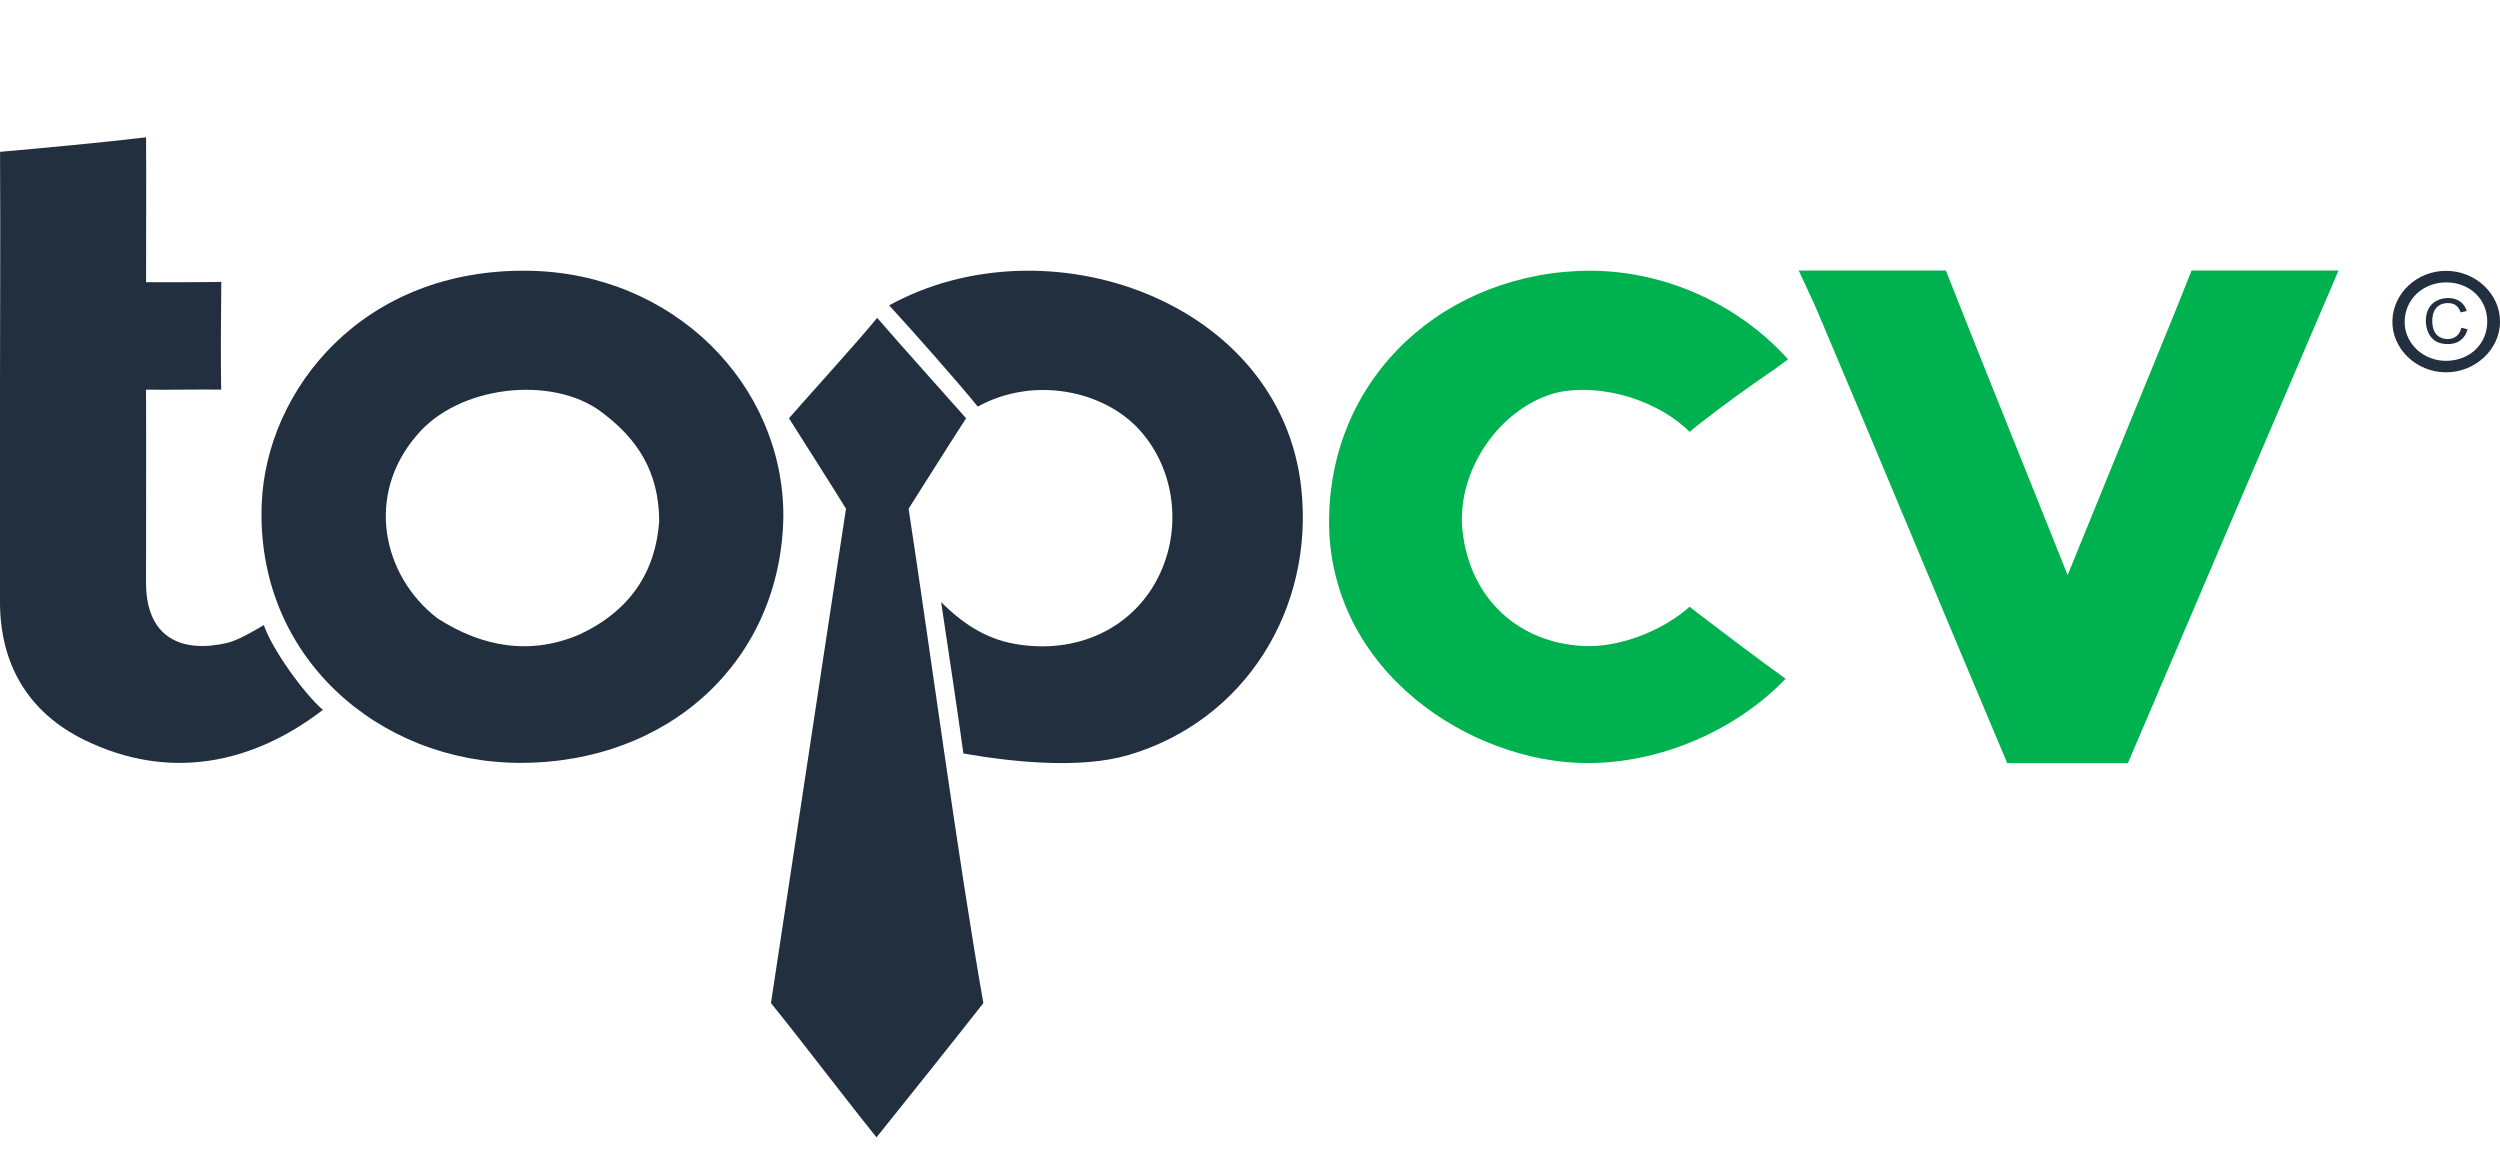 <svg width="75" height="35" viewBox="0 0 75 35" fill="none" xmlns="http://www.w3.org/2000/svg">
<path d="M23.501 15.48C23.44 19.804 20.086 22.903 15.573 22.886C11.381 22.869 7.663 19.718 7.852 15.103C7.991 11.699 10.874 8.037 15.872 8.123C20.199 8.196 23.501 11.519 23.501 15.48ZM19.776 15.637C19.771 14.128 19.102 13.141 18.021 12.343C16.55 11.257 13.748 11.559 12.5 13.063C10.947 14.866 11.48 17.281 13.119 18.546C14.473 19.421 15.919 19.665 17.392 19.032C18.905 18.322 19.668 17.157 19.776 15.637Z" fill="#212F3F"/>
<path d="M62.029 17.253C62.625 15.791 63.182 14.43 63.735 13.068C64.329 11.605 65.168 9.586 65.747 8.117C66.895 8.117 69.018 8.117 70.155 8.117C68.276 12.506 65.707 18.5 63.837 22.893C63.837 22.893 63.533 22.893 62.931 22.893C62.201 22.893 60.971 22.893 60.217 22.893C58.386 18.567 56.361 13.668 54.525 9.344C54.386 9.019 53.961 8.116 53.961 8.116C53.961 8.116 54.97 8.116 55.352 8.116C56.264 8.116 57.502 8.116 58.376 8.116C58.376 8.116 58.389 8.152 58.376 8.116C59.481 10.928 60.868 14.339 62.029 17.253Z" fill="#00B14F"/>
<path d="M39.88 16.007C39.693 11.596 43.04 8.324 47.342 8.129C49.72 8.021 52.072 9.037 53.642 10.779L53.23 11.082C52.442 11.618 51.73 12.134 50.961 12.732C50.719 12.921 50.691 12.957 50.691 12.957C49.769 12.038 48.127 11.497 46.754 11.766C45.01 12.186 43.679 14.122 43.875 15.923C44.099 17.978 45.575 19.293 47.52 19.381C48.61 19.431 49.891 18.913 50.691 18.2C50.691 18.2 50.679 18.2 50.941 18.401C51.722 18.998 52.778 19.795 53.568 20.363C52.114 21.873 49.984 22.804 47.937 22.886C44.52 23.047 40.127 20.469 39.88 16.007Z" fill="#00B14F"/>
<path d="M0 11.59C0 9.402 0.016 7.049 0.002 4.862V4.555C1.137 4.456 3.248 4.258 4.382 4.119C4.391 5.257 4.382 7.328 4.382 8.466H4.358C4.891 8.466 6.149 8.469 6.639 8.457C6.628 9.336 6.619 10.811 6.635 11.689C6.113 11.677 4.903 11.702 4.381 11.689C4.389 13.507 4.381 15.718 4.381 17.529C4.402 19.159 5.48 19.599 6.821 19.286C7.137 19.212 7.652 18.911 7.915 18.751C8.155 19.465 9.106 20.794 9.686 21.297C7.553 22.936 5.054 23.429 2.539 22.202C0.803 21.356 0 19.876 0 18.061C0 15.902 0 13.746 0 11.59Z" fill="#212F3F"/>
<path d="M26.295 34.12C25.259 32.832 24.147 31.351 23.129 30.092C23.857 25.328 24.649 20.024 25.38 15.261C24.955 14.57 24.102 13.234 23.669 12.548C24.373 11.74 25.635 10.364 26.315 9.536C27.055 10.393 28.241 11.708 28.983 12.548C28.549 13.211 27.688 14.591 27.258 15.261C27.91 19.522 28.752 25.846 29.501 30.092L29.474 30.127C28.82 30.966 27.001 33.243 26.295 34.12Z" fill="#212F3F"/>
<path d="M28.234 18.064C28.882 18.71 29.565 19.151 30.399 19.308C32.129 19.632 33.722 18.981 34.567 17.636C35.503 16.146 35.339 14.159 34.174 12.885C33.116 11.728 31.032 11.264 29.333 12.198C28.772 11.498 27.285 9.824 26.675 9.161C31.401 6.556 38.441 9.014 39.04 14.66C39.423 18.263 37.362 21.615 33.86 22.649C32.414 23.076 30.393 22.864 28.902 22.605C28.724 21.307 28.445 19.482 28.234 18.064Z" fill="#212F3F"/>
<path d="M73.364 11.17C72.476 11.16 71.749 10.45 71.772 9.617C71.795 8.792 72.516 8.123 73.382 8.125C74.272 8.127 75.006 8.82 75.001 9.658C74.996 10.488 74.248 11.18 73.364 11.17ZM74.618 9.638C74.614 8.97 74.088 8.471 73.387 8.472C72.673 8.472 72.129 9 72.14 9.678C72.151 10.324 72.715 10.836 73.403 10.825C74.105 10.813 74.621 10.31 74.618 9.638Z" fill="#212F3F"/>
<path d="M73.841 9.832L74.028 9.877C73.989 10.022 73.918 10.133 73.816 10.209C73.714 10.285 73.589 10.323 73.441 10.323C73.289 10.323 73.165 10.294 73.069 10.235C72.973 10.176 72.9 10.091 72.85 9.981C72.8 9.869 72.775 9.75 72.775 9.622C72.775 9.483 72.803 9.361 72.859 9.258C72.916 9.155 72.996 9.076 73.1 9.022C73.204 8.969 73.319 8.941 73.444 8.941C73.586 8.941 73.705 8.976 73.801 9.044C73.898 9.112 73.966 9.208 74.003 9.331L73.819 9.371C73.786 9.275 73.738 9.203 73.676 9.159C73.613 9.114 73.534 9.093 73.439 9.093C73.331 9.093 73.24 9.117 73.167 9.167C73.094 9.216 73.042 9.282 73.012 9.365C72.982 9.448 72.968 9.533 72.968 9.621C72.968 9.735 72.985 9.834 73.021 9.919C73.056 10.004 73.111 10.068 73.185 10.109C73.259 10.151 73.34 10.172 73.426 10.172C73.531 10.172 73.62 10.143 73.693 10.086C73.765 10.03 73.815 9.945 73.841 9.832Z" fill="#212F3F"/>
</svg>
